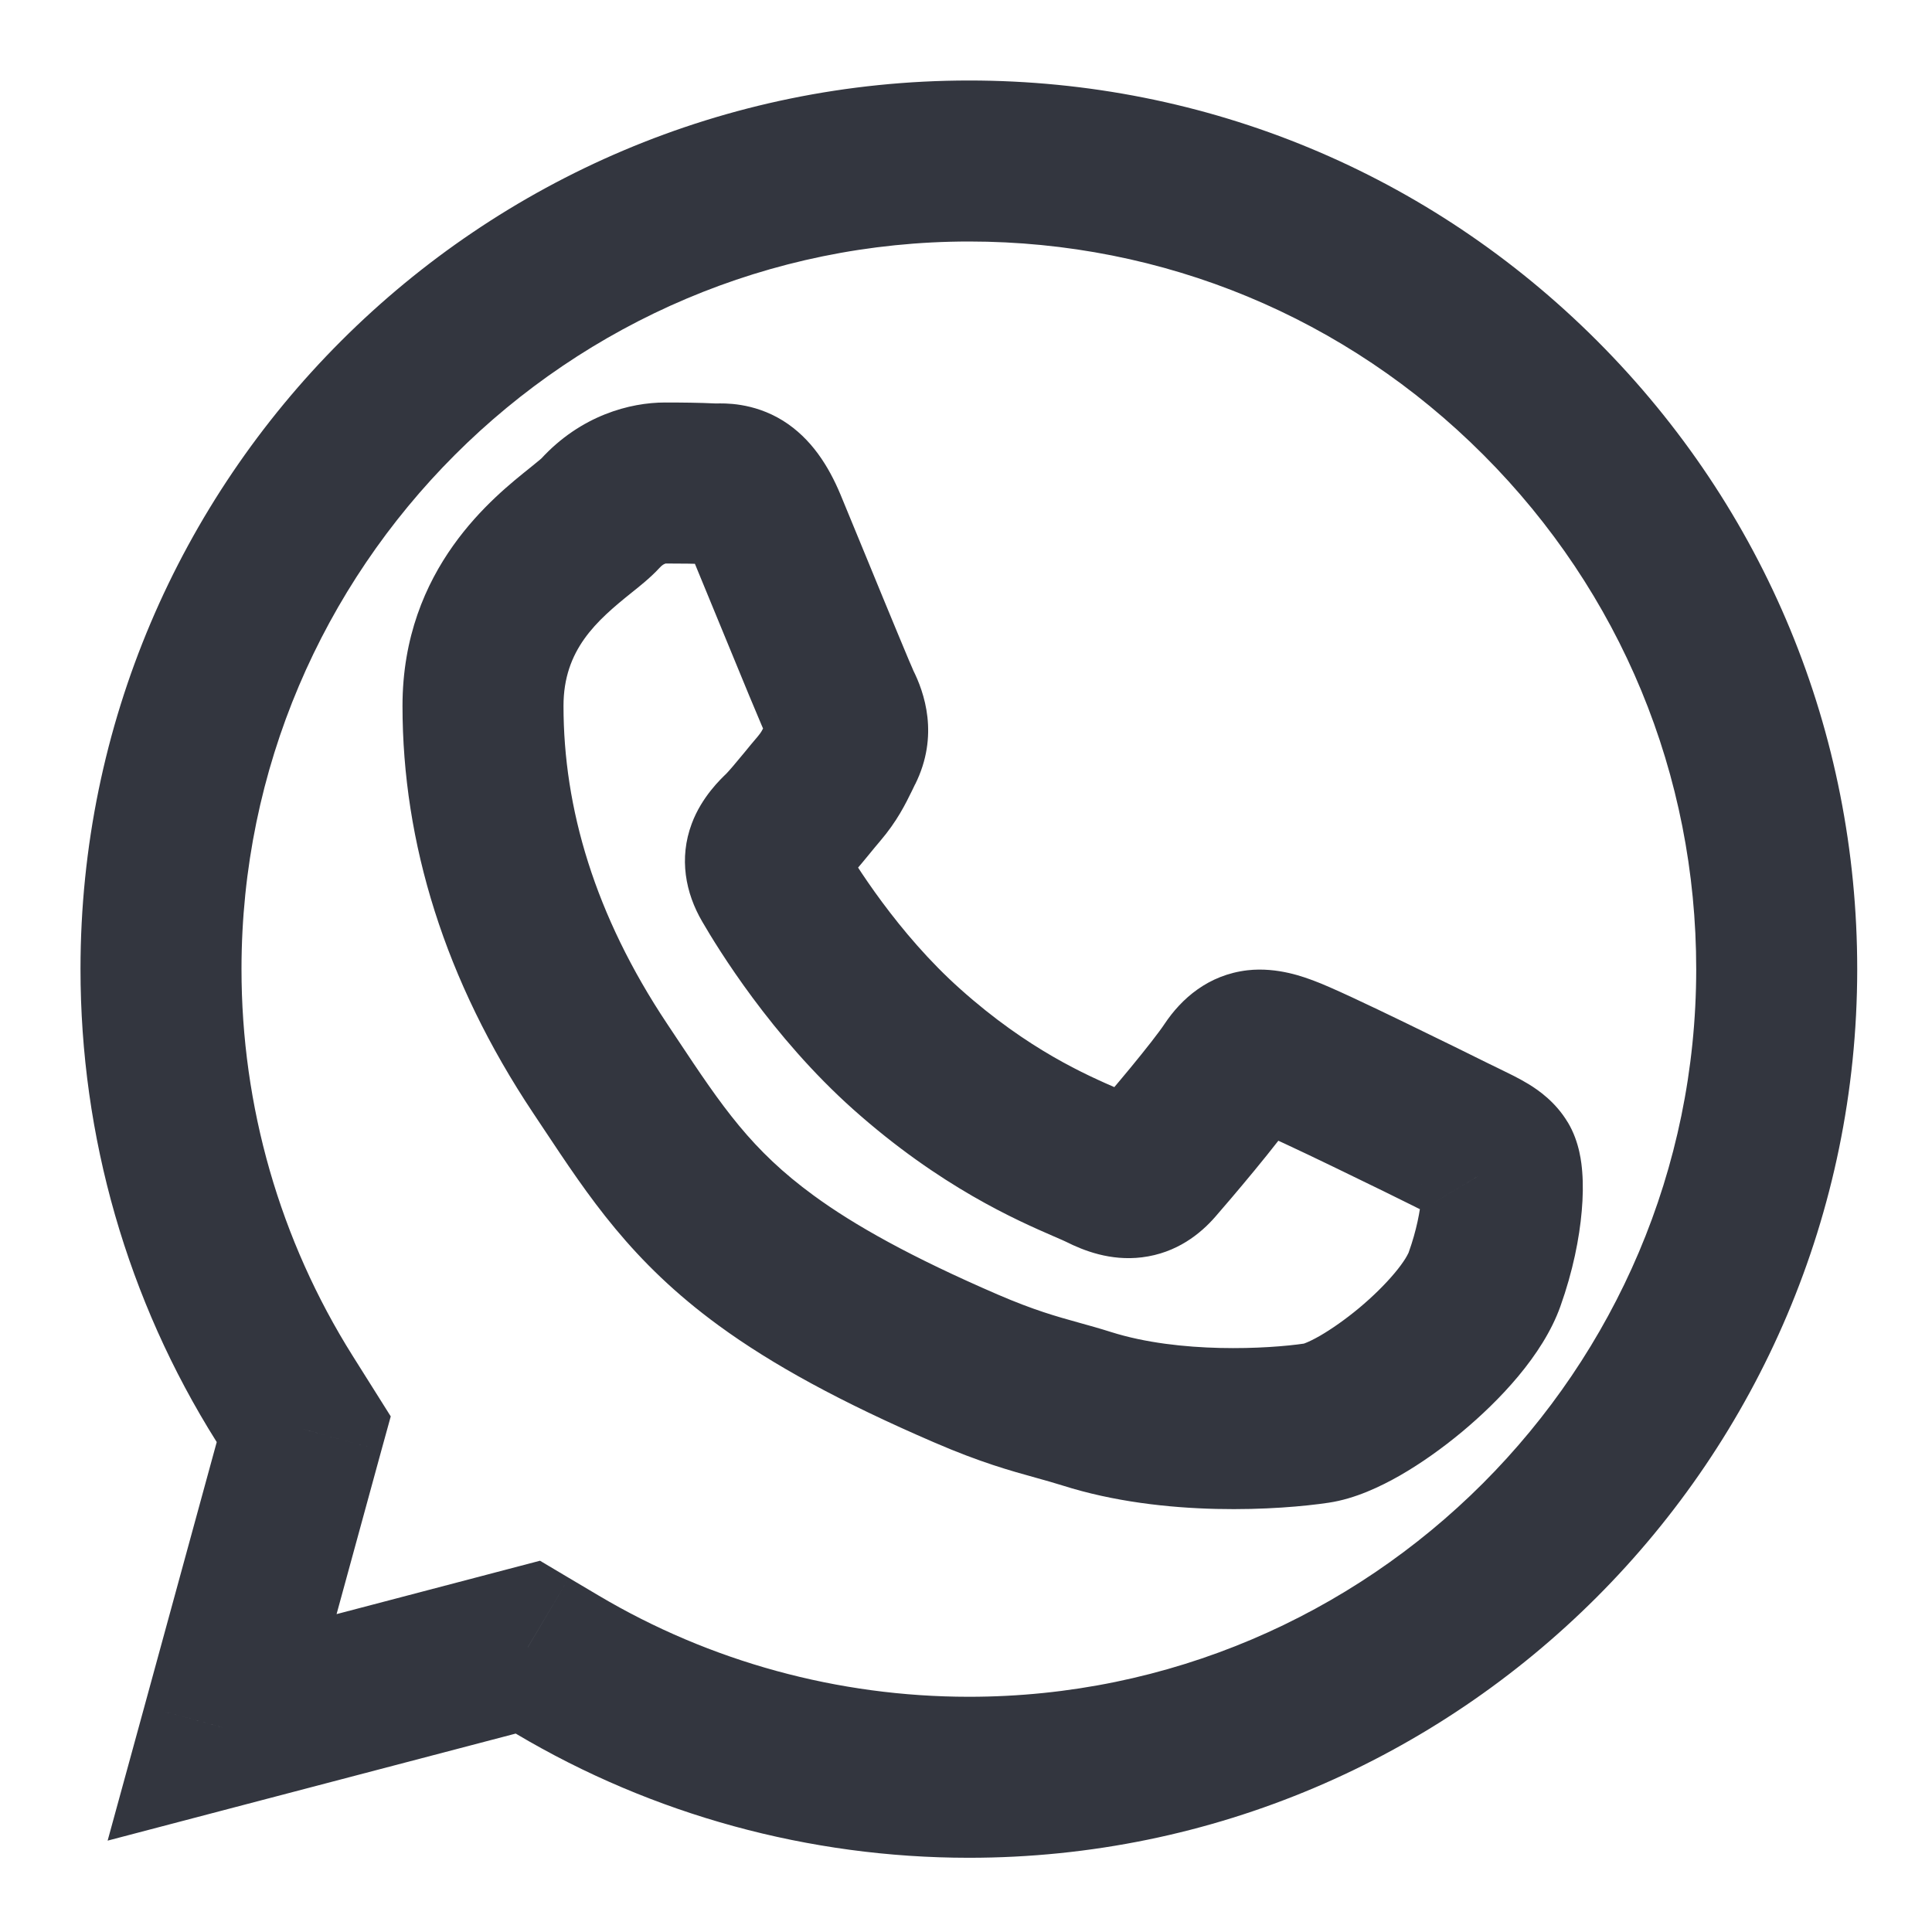 <svg width="24" height="24" viewBox="0 0 24 24" fill="none" xmlns="http://www.w3.org/2000/svg">
<path d="M6.557 20.462L7.068 19.602L6.708 19.388L6.304 19.494L6.557 20.462ZM2.759 21.458L1.795 21.194L1.337 22.865L3.013 22.425L2.759 21.458ZM6.924 20.679L6.413 21.539L6.413 21.539L6.924 20.679ZM12.031 22.078L12.031 23.078H12.031V22.078ZM22.071 12.043L23.071 12.043L23.071 12.043L22.071 12.043ZM19.134 4.943L18.427 5.65L18.427 5.65L19.134 4.943ZM12.04 2L12.04 1H12.04V2ZM2 12.034L3 12.035L3 12.035L2 12.034ZM3.534 17.375L4.381 16.843L4.381 16.843L3.534 17.375ZM3.773 17.755L4.737 18.019L4.854 17.595L4.62 17.223L3.773 17.755ZM18.618 14.456L17.76 14.97L17.761 14.97L18.618 14.456ZM18.205 14.185L18.64 13.284L18.64 13.284L18.205 14.185ZM18.442 15.891L19.384 16.227L19.384 16.227L18.442 15.891ZM16.358 17.678L16.21 16.689L16.21 16.689L16.358 17.678ZM13.5 17.5L13.198 18.453L13.198 18.453L13.5 17.5ZM13.138 17.395L13.404 16.431L13.404 16.431L13.138 17.395ZM12 17L12.396 16.082L12.396 16.082L12 17ZM9.518 15.658L10.108 14.851L10.108 14.851L9.518 15.658ZM7.578 13.457L6.745 14.01L6.745 14.01L7.578 13.457ZM7.456 13.274L8.288 12.719L8.288 12.719L7.456 13.274ZM7.218 6.584L6.592 5.805L6.592 5.805L7.218 6.584ZM7.456 6.378L8.194 7.053L8.194 7.053L7.456 6.378ZM8.839 6.011L8.789 7.009L8.789 7.009L8.839 6.011ZM8.907 6.012L8.901 5.012L8.901 5.012L8.907 6.012ZM9.518 6.529L10.441 6.144L10.441 6.144L9.518 6.529ZM9.851 7.337L10.776 6.957L10.776 6.957L9.851 7.337ZM10.448 8.769L9.553 9.215L9.553 9.215L10.448 8.769ZM10.473 9.297L11.367 9.744L11.368 9.744L10.473 9.297ZM10.431 9.383L11.329 9.823L11.329 9.823L10.431 9.383ZM10.171 9.8L10.931 10.451L10.931 10.451L10.171 9.8ZM10.017 9.986L10.79 10.621L10.79 10.621L10.017 9.986ZM9.719 10.329L10.425 11.037L10.425 11.037L9.719 10.329ZM9.587 10.945L10.451 10.441L10.451 10.441L9.587 10.945ZM11.265 13.035L10.599 13.781L10.599 13.781L11.265 13.035ZM13.492 14.442L13.094 15.36L13.094 15.36L13.492 14.442ZM13.691 14.532L14.139 13.638L14.139 13.638L13.691 14.532ZM14.345 14.456L15.097 15.115L15.097 15.115L14.345 14.456ZM15.3 13.274L14.467 12.719L14.467 12.719L15.3 13.274ZM15.979 13.123L16.321 12.183L16.321 12.183L15.979 13.123ZM18.04 14.104L18.488 13.21L18.488 13.21L18.04 14.104ZM6.304 19.494L2.505 20.491L3.013 22.425L6.811 21.429L6.304 19.494ZM7.434 19.819L7.068 19.602L6.047 21.322L6.413 21.539L7.434 19.819ZM12.032 21.078C10.41 21.077 8.82 20.642 7.434 19.819L6.413 21.539C8.109 22.546 10.052 23.077 12.031 23.078L12.032 21.078ZM12.036 21.078H12.031V23.078H12.036V21.078ZM21.071 12.042C21.069 17.024 17.014 21.078 12.036 21.078V23.078C18.119 23.078 23.068 18.128 23.071 12.043L21.071 12.042ZM18.427 5.65C20.134 7.359 21.072 9.626 21.071 12.042L23.071 12.043C23.072 9.096 21.924 6.321 19.842 4.236L18.427 5.65ZM12.039 3C14.454 3.001 16.72 3.94 18.427 5.65L19.842 4.236C17.76 2.152 14.986 1.001 12.04 1L12.039 3ZM3 12.035C3.002 7.054 7.056 3 12.04 3V1C5.952 1 1.002 5.949 1 12.034L3 12.035ZM4.381 16.843C3.477 15.405 2.999 13.744 3 12.035L1 12.034C0.999 14.118 1.582 16.149 2.688 17.907L4.381 16.843ZM4.62 17.223L4.381 16.843L2.688 17.907L2.926 18.287L4.62 17.223ZM3.724 21.722L4.737 18.019L2.808 17.491L1.795 21.194L3.724 21.722ZM19.476 13.943C19.323 13.687 19.11 13.542 18.99 13.468C18.869 13.394 18.73 13.328 18.64 13.284L17.77 15.085C17.825 15.112 17.863 15.13 17.896 15.147C17.929 15.164 17.942 15.172 17.945 15.173C17.948 15.175 17.927 15.163 17.895 15.134C17.861 15.104 17.809 15.051 17.76 14.97L19.476 13.943ZM19.384 16.227C19.539 15.793 19.62 15.381 19.649 15.043C19.664 14.874 19.667 14.709 19.655 14.557C19.647 14.46 19.625 14.19 19.476 13.942L17.761 14.97C17.691 14.855 17.67 14.76 17.667 14.745C17.66 14.716 17.66 14.703 17.661 14.713C17.662 14.731 17.664 14.784 17.657 14.871C17.642 15.041 17.597 15.285 17.5 15.555L19.384 16.227ZM16.506 18.667C16.835 18.618 17.151 18.466 17.391 18.329C17.652 18.179 17.918 17.99 18.164 17.785C18.612 17.411 19.165 16.843 19.384 16.227L17.5 15.555C17.5 15.555 17.5 15.557 17.498 15.561C17.497 15.565 17.494 15.57 17.49 15.577C17.483 15.592 17.472 15.611 17.457 15.636C17.426 15.685 17.383 15.745 17.325 15.814C17.208 15.954 17.054 16.106 16.883 16.249C16.712 16.391 16.54 16.511 16.395 16.595C16.229 16.69 16.171 16.695 16.21 16.689L16.506 18.667ZM13.198 18.453C14.469 18.857 15.92 18.755 16.506 18.667L16.21 16.689C15.757 16.757 14.655 16.817 13.802 16.547L13.198 18.453ZM12.871 18.358C12.993 18.392 13.093 18.42 13.198 18.453L13.802 16.547C13.657 16.501 13.523 16.464 13.404 16.431L12.871 18.358ZM11.604 17.918C12.18 18.167 12.553 18.27 12.871 18.358L13.404 16.431C13.12 16.352 12.849 16.277 12.396 16.082L11.604 17.918ZM8.928 16.466C9.593 16.952 10.443 17.417 11.604 17.918L12.396 16.082C11.316 15.615 10.611 15.219 10.108 14.851L8.928 16.466ZM6.745 14.01C7.316 14.869 7.843 15.673 8.928 16.466L10.108 14.851C9.336 14.287 8.976 13.755 8.411 12.904L6.745 14.01ZM6.624 13.828C6.665 13.889 6.705 13.95 6.745 14.01L8.411 12.904C8.371 12.844 8.33 12.782 8.288 12.719L6.624 13.828ZM5 8.769C5 10.469 5.525 12.18 6.624 13.828L8.288 12.719C7.387 11.367 7 10.038 7 8.769H5ZM6.592 5.805C6.146 6.163 5 7.054 5 8.769H7C7 8.072 7.409 7.713 7.845 7.363L6.592 5.805ZM6.719 5.702C6.729 5.691 6.734 5.687 6.731 5.69C6.728 5.692 6.721 5.699 6.708 5.71C6.681 5.733 6.646 5.761 6.592 5.805L7.845 7.363C7.92 7.303 8.078 7.18 8.194 7.053L6.719 5.702ZM8.261 5C7.83 5 7.217 5.158 6.719 5.702L8.194 7.053C8.21 7.035 8.224 7.024 8.234 7.017C8.244 7.011 8.252 7.006 8.259 7.004C8.265 7.001 8.27 7 8.272 7C8.275 6.999 8.272 7 8.261 7V5ZM8.889 5.012C8.687 5.002 8.464 5 8.261 5V7C8.459 7 8.64 7.002 8.789 7.009L8.889 5.012ZM8.901 5.012C8.895 5.012 8.89 5.012 8.887 5.012C8.883 5.012 8.881 5.012 8.88 5.012C8.877 5.012 8.881 5.012 8.889 5.012L8.789 7.009C8.844 7.012 8.895 7.012 8.912 7.011L8.901 5.012ZM10.441 6.144C10.294 5.792 10.079 5.446 9.725 5.225C9.352 4.994 8.986 5.011 8.901 5.012L8.912 7.011C8.966 7.011 8.932 7.013 8.887 7.006C8.825 6.996 8.747 6.972 8.669 6.924C8.522 6.833 8.525 6.746 8.595 6.913L10.441 6.144ZM10.776 6.957C10.648 6.646 10.525 6.347 10.441 6.144L8.595 6.913C8.677 7.11 8.797 7.404 8.926 7.717L10.776 6.957ZM11.342 8.322C11.347 8.33 11.333 8.3 11.29 8.2C11.254 8.115 11.206 8.001 11.152 7.869C11.042 7.605 10.906 7.274 10.776 6.957L8.926 7.717C9.171 8.313 9.481 9.071 9.553 9.215L11.342 8.322ZM11.368 9.744C11.672 9.134 11.48 8.597 11.342 8.322L9.553 9.215C9.564 9.237 9.54 9.198 9.532 9.12C9.528 9.079 9.528 9.03 9.537 8.979C9.546 8.927 9.562 8.884 9.578 8.851L11.368 9.744ZM11.329 9.823C11.342 9.795 11.354 9.77 11.367 9.744L9.579 8.85C9.561 8.884 9.546 8.916 9.533 8.943L11.329 9.823ZM10.931 10.451C11.147 10.198 11.248 9.987 11.329 9.823L9.533 8.943C9.492 9.027 9.476 9.057 9.461 9.083C9.451 9.1 9.438 9.119 9.412 9.15L10.931 10.451ZM10.79 10.621C10.843 10.556 10.888 10.501 10.931 10.451L9.412 9.15C9.353 9.218 9.295 9.29 9.244 9.352L10.79 10.621ZM10.425 11.037C10.558 10.904 10.697 10.734 10.79 10.621L9.244 9.352C9.129 9.491 9.06 9.573 9.013 9.621L10.425 11.037ZM10.451 10.441C10.458 10.454 10.491 10.515 10.504 10.616C10.518 10.725 10.503 10.834 10.467 10.928C10.436 11.014 10.396 11.064 10.388 11.074C10.382 11.081 10.384 11.078 10.425 11.037L9.013 9.62C8.964 9.669 8.718 9.895 8.593 10.232C8.432 10.663 8.515 11.092 8.723 11.448L10.451 10.441ZM11.931 12.288C11.152 11.594 10.61 10.715 10.451 10.441L8.723 11.448C8.915 11.779 9.584 12.875 10.599 13.781L11.931 12.288ZM13.889 13.525C13.499 13.355 12.776 13.043 11.931 12.288L10.599 13.781C11.682 14.746 12.634 15.16 13.094 15.36L13.889 13.525ZM14.139 13.638C14.059 13.598 13.962 13.556 13.889 13.525L13.094 15.36C13.187 15.4 13.225 15.417 13.243 15.426L14.139 13.638ZM13.592 13.798C13.593 13.796 13.624 13.761 13.686 13.723C13.755 13.681 13.844 13.646 13.944 13.634C14.129 13.611 14.224 13.68 14.139 13.638L13.243 15.426C13.46 15.535 13.793 15.667 14.185 15.619C14.619 15.566 14.914 15.325 15.097 15.115L13.592 13.798ZM14.467 12.719C14.399 12.822 14.236 13.03 14.041 13.267C13.855 13.492 13.673 13.705 13.592 13.798L15.097 15.115C15.262 14.926 15.888 14.195 16.132 13.828L14.467 12.719ZM16.321 12.183C16.212 12.143 15.876 12.01 15.497 12.053C15.008 12.11 14.675 12.407 14.467 12.719L16.132 13.828C16.135 13.824 16.104 13.873 16.027 13.927C15.94 13.987 15.834 14.028 15.725 14.041C15.628 14.052 15.563 14.037 15.558 14.035C15.555 14.035 15.571 14.039 15.636 14.062L16.321 12.183ZM18.488 13.21C18.332 13.132 17.881 12.91 17.435 12.694C17.02 12.493 16.52 12.255 16.321 12.183L15.636 14.062C15.633 14.061 15.639 14.063 15.659 14.071C15.676 14.079 15.7 14.089 15.73 14.102C15.789 14.128 15.865 14.163 15.953 14.204C16.13 14.286 16.345 14.389 16.565 14.495C17.005 14.707 17.447 14.925 17.593 14.998L18.488 13.21ZM18.64 13.284C18.589 13.259 18.54 13.236 18.488 13.21L17.592 14.998C17.658 15.031 17.719 15.061 17.77 15.085L18.64 13.284Z" fill="#33363F"/>
</svg>
